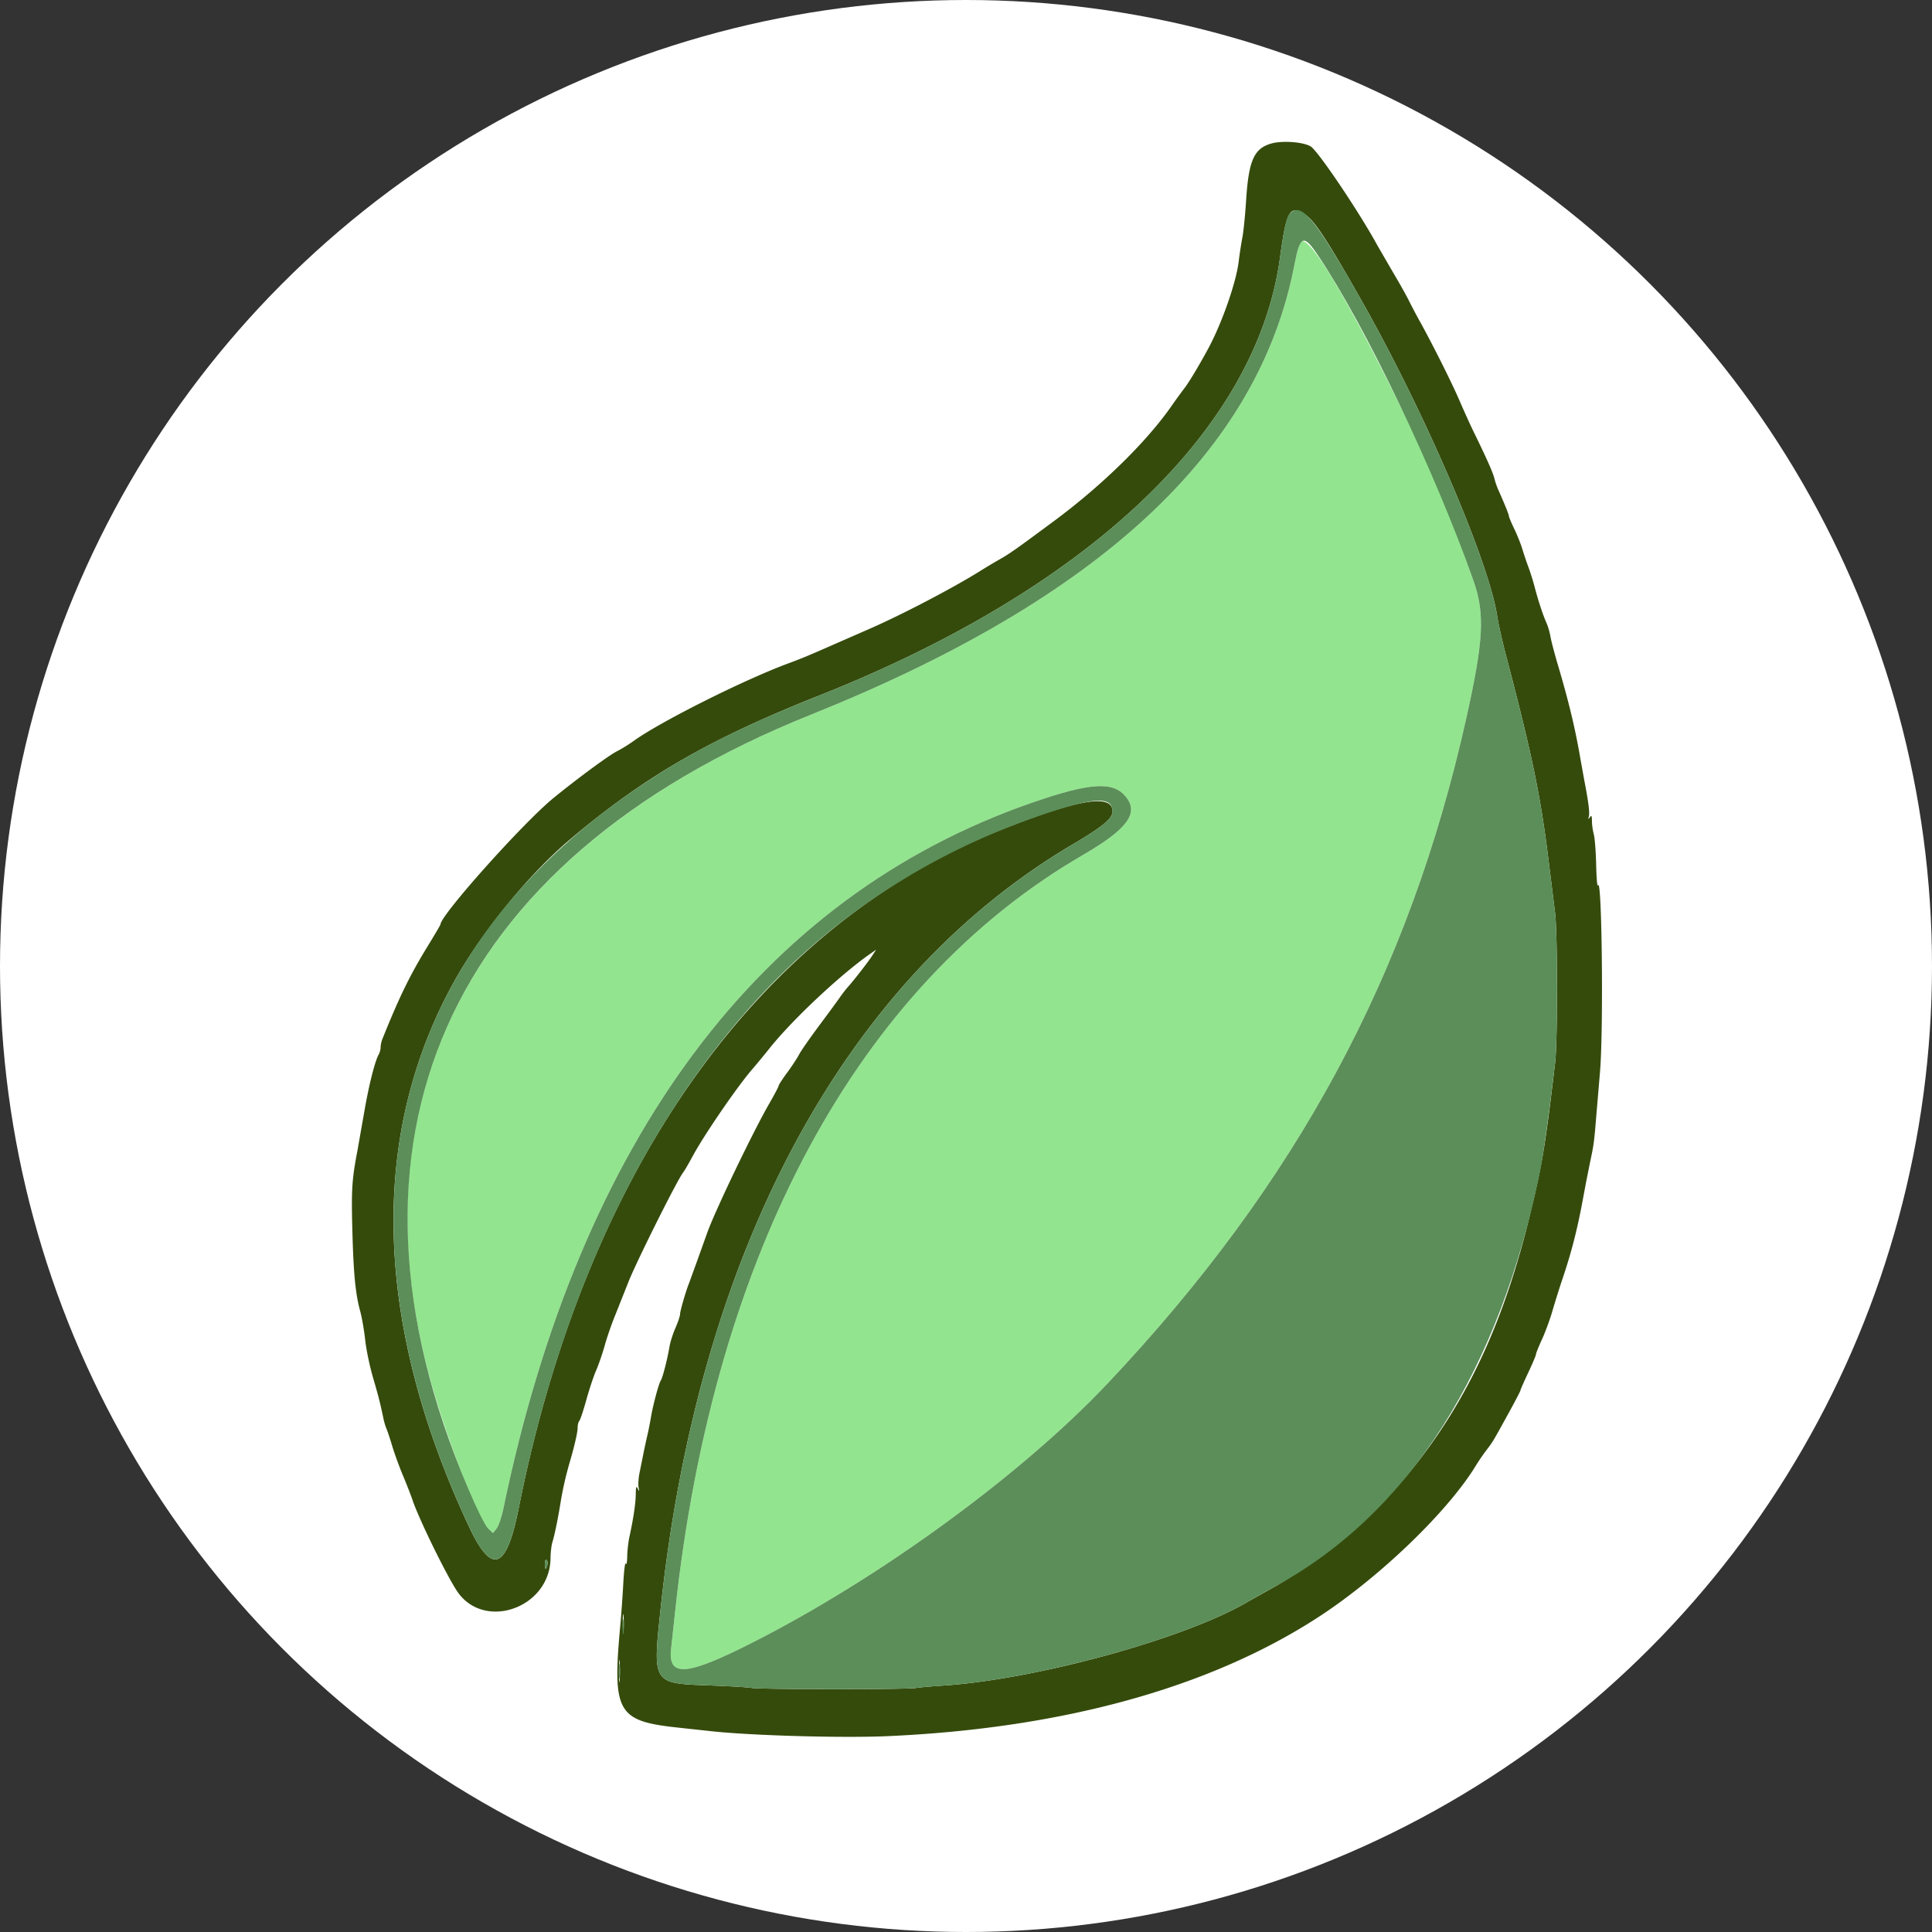 <svg xmlns="http://www.w3.org/2000/svg" width="400" height="400" fill-rule="evenodd">
    <rect width="100%" height="100%" fill="#333333" stroke="none"/>
    <circle cx="200" cy="200" r="200" fill="white"/>
    <path d="M263.238 29.708c-3.618 1.011-4.72 3.507-5.252 11.892-.188 2.97-.535 6.39-.772 7.6a84.84 84.84 0 0 0-.765 5c-.518 4.309-3.492 12.787-6.315 18-1.949 3.599-3.972 6.963-4.93 8.2-.596.77-1.772 2.39-2.613 3.6-5.185 7.46-14.401 16.489-24.37 23.876-7.911 5.862-9.192 6.766-11.221 7.913a124.08 124.08 0 0 0-3.972 2.371c-5.54 3.483-16.368 9.146-23.028 12.045l-7 3.064c-5.545 2.441-6.992 3.044-9.8 4.083-9.206 3.406-26.524 12.091-32 16.047-.99.715-2.546 1.677-3.459 2.138-1.698.857-8.139 5.601-13.141 9.678-6.255 5.098-23.4 24.274-23.4 26.171 0 .1-1.19 2.124-2.644 4.498-3.714 6.061-5.849 10.436-9.387 19.235-.203.505-.369 1.273-.369 1.705s-.175 1.099-.389 1.481c-.81 1.449-2.057 6.42-3.021 12.052l-1.383 7.843c-1.135 5.942-1.272 7.988-1.07 16 .235 9.335.639 13.627 1.621 17.2.363 1.32.834 4.02 1.047 6s.941 5.49 1.619 7.8c1.131 3.852 1.464 5.162 2.185 8.6.138.66.412 1.56.607 2s.733 2.06 1.194 3.6 1.45 4.262 2.201 6.048 1.661 4.127 2.026 5.2c1.31 3.861 6.811 15.126 9.116 18.669 5.511 8.471 19.345 3.66 19.43-6.757.01-1.122.175-2.562.367-3.2.474-1.568 1.101-4.58 1.659-7.96a68.8 68.8 0 0 1 1.99-8.8c1.039-3.604 1.601-6.106 1.601-7.126 0-.503.156-1.085.346-1.294s.845-2.18 1.456-4.38 1.526-4.948 2.035-6.107 1.312-3.499 1.786-5.2 1.458-4.533 2.187-6.293l2.626-6.6c1.504-3.938 10.206-21.373 11.406-22.855.243-.3 1.121-1.805 1.951-3.345 2.385-4.424 9.178-14.34 12.309-17.968.934-1.082 2.569-3.062 3.633-4.4 4.617-5.804 14.511-15.11 20.665-19.435l1.4-.984-.766 1.18c-.862 1.328-3.822 5.142-5.045 6.5-.442.492-1.209 1.482-1.703 2.2s-2.444 3.377-4.332 5.907-3.744 5.204-4.126 5.943-1.488 2.424-2.461 3.744-1.767 2.547-1.767 2.725-.87 1.832-1.934 3.674c-3.343 5.789-11.16 22.062-12.832 26.714l-2.149 6-1.602 4.4c-.658 1.616-1.883 5.816-1.883 6.455 0 .397-.431 1.696-.957 2.885s-1.085 2.95-1.243 3.912c-.404 2.466-1.431 6.473-1.781 6.948-.403.548-1.642 5.151-2.043 7.595-.182 1.103-.521 2.815-.754 3.805s-.603 2.7-.821 3.8l-.795 3.945c-.219 1.07-.308 2.42-.196 3 .172.895.145.934-.176.255-.297-.628-.384-.375-.406 1.176-.028 1.955-.477 4.972-1.311 8.8-.236 1.087-.444 2.941-.461 4.121s-.148 1.82-.291 1.424-.377 1.439-.518 4.079-.424 6.6-.627 8.8c-1.649 17.847-.613 19.71 11.7 21.054l7.28.789c8.375.902 27.159 1.422 36.4 1.009 36.238-1.621 66.669-10.032 89.15-24.643 12.673-8.236 26.875-21.905 32.634-31.409a43.45 43.45 0 0 1 2.193-3.2c1.333-1.743 1.227-1.567 4.654-7.792 1.303-2.367 2.369-4.421 2.369-4.564s.72-1.783 1.6-3.644 1.6-3.563 1.6-3.782.562-1.617 1.248-3.108 1.663-4.15 2.17-5.91 1.469-4.82 2.137-6.8c1.744-5.167 2.934-9.765 4.013-15.5l.864-4.6.779-3.9c.744-3.444.843-4.156 1.22-8.8l.827-9.8c.755-8.638.408-40.925-.417-38.684-.144.394-.313-1.531-.373-4.278s-.281-5.587-.49-6.313a12.08 12.08 0 0 1-.384-2.722c-.005-1.095-.098-1.271-.426-.803-.341.487-.38.45-.207-.2.198-.744-.095-3.041-.942-7.4l-.759-4.2c-1.116-6.555-2.429-12.034-4.792-20-.652-2.2-1.309-4.72-1.46-5.6s-.517-2.14-.814-2.8c-.719-1.598-1.742-4.698-2.441-7.4-.313-1.21-.905-3.1-1.314-4.2s-.987-2.81-1.282-3.8-1.037-2.838-1.647-4.106-1.11-2.461-1.11-2.65c0-.314-.864-2.45-2.202-5.444-.295-.66-.663-1.74-.818-2.4-.268-1.139-1.659-4.261-4.277-9.6-.647-1.32-1.952-4.2-2.9-6.4-1.628-3.779-5.629-11.767-8.306-16.583-.667-1.2-1.664-3.09-2.214-4.2s-2.009-3.707-3.242-5.772l-3.247-5.6c-3.818-7.006-12.371-19.693-13.85-20.544-1.603-.923-5.822-1.232-8.106-.593m6.935 14.675c1.938 1.198 4.623 5.298 11.927 18.217 12.933 22.874 26.162 53.68 27.864 64.885.241 1.587 1.067 5.277 1.835 8.2 5.386 20.506 7.158 29.029 8.798 42.315l1.365 11c.525 4.167.536 26.593.015 31-2.076 17.572-2.646 20.981-5.398 32.26-6.079 24.911-15.408 43.084-30.126 58.68-4.855 5.144-16.68 14.369-22.447 17.513l-5.606 3.141c-12.885 7.639-43.992 16.179-63.4 17.405-2.2.139-4.63.358-5.4.487-1.918.32-32.259.306-34-.017-.77-.142-4.64-.374-8.6-.515-11.982-.427-11.888-.28-10.219-15.954 7.894-74.114 38.111-130.236 85.096-158.05 6.763-4.003 8.638-5.605 8.452-7.222-.385-3.351-7.249-2.171-22.583 3.884-50.564 19.966-86.339 70.119-100.365 140.7-2.524 12.706-5.54 13.854-10.216 3.888-19.846-42.295-20.883-81.214-3.017-113.2 5.652-10.12 15.416-22.066 23.852-29.184 15.483-13.063 28.904-20.816 51.6-29.81 55.866-22.138 90.535-55.064 95.403-90.606 1.355-9.887 1.984-10.986 5.17-9.017M113.316 324c-.288 1.101-.516 1.002-.516-.224 0-.563.163-.922.362-.799s.269.584.154 1.023m15.777 13.689c-.084.941-.154.271-.156-1.489s.068-2.53.154-1.711a19.97 19.97 0 0 1 .002 3.2m-.799 10.211c-.082 1.045-.15.19-.15-1.9s.068-2.945.15-1.9a29.38 29.38 0 0 1 0 3.8" fill="#354b0c"/>
    <path d="M269.248 50.142c-.257.31-.809 2.353-1.225 4.54-7.372 38.684-40.183 69.236-100.223 93.322C101.178 174.73 72.767 223.544 88.646 284c3.192 12.152 10.136 30.318 12.402 32.443l1.02.957.742-.915c.408-.503 1.029-2.303 1.38-4 15.862-76.75 53.297-126.797 109.41-146.271 12.187-4.229 16.934-4.513 19.565-1.168 2.651 3.37.186 6.662-8.965 11.973-46.576 27.031-76.422 82.332-84.398 156.381l-.866 8c-.648 5.896 3.144 5.618 16.654-1.22 26.52-13.423 55.914-34.863 73.81-53.837 39.08-41.435 62.344-84.582 74.16-137.543 3.626-16.248 3.911-21.718 1.495-28.6-5.409-15.407-9.806-25.667-17.659-41.2-10.464-20.698-16.696-30.607-18.148-28.858" fill="#92e58e"/>
    <path d="M267.057 44.2c-.69.69-1.203 2.988-2.054 9.2-4.868 35.542-39.537 68.468-95.403 90.606-15.175 6.013-25.118 10.949-35 17.374-54.029 35.128-67.485 90.778-37.435 154.82 4.676 9.966 7.692 8.818 10.216-3.888 8.345-41.994 24.623-77.394 47.52-103.342 16.737-18.966 38.174-32.948 62.699-40.895 9.206-2.982 12.416-3.07 12.729-.347.186 1.617-1.689 3.219-8.452 7.222-46.985 27.814-77.202 83.936-85.096 158.05-1.669 15.674-1.763 15.527 10.219 15.954 3.96.141 7.83.373 8.6.515 1.741.323 32.082.337 34 .017.77-.129 3.2-.348 5.4-.487 19.408-1.226 50.515-9.766 63.4-17.405.99-.587 3.513-2.001 5.606-3.141 27.752-15.125 46.464-44.565 54.953-86.46.558-2.755 1.902-12.546 3.018-21.993.521-4.407.51-26.833-.015-31l-1.365-11c-1.64-13.286-3.412-21.809-8.798-42.315-.768-2.923-1.594-6.613-1.835-8.2-1.702-11.205-14.931-42.011-27.864-64.885-9.898-17.507-12.614-20.829-15.043-18.4m5.801 8.632c9.837 14.622 24.315 44.916 32.197 67.368 2.416 6.882 2.131 12.352-1.495 28.6-11.816 52.961-35.08 96.108-74.16 137.543-17.896 18.974-47.29 40.414-73.81 53.837-13.51 6.838-17.302 7.116-16.654 1.22l.866-8c7.976-74.049 37.822-129.35 84.398-156.381 9.151-5.311 11.616-8.603 8.965-11.973-2.631-3.345-7.378-3.061-19.565 1.168-56.113 19.474-93.548 69.521-109.41 146.271-.351 1.697-.972 3.497-1.38 4l-.742.915-1.02-.957c-.61-.572-2.29-3.945-4.183-8.4-30.42-71.575-4.649-129.717 70.935-160.039 60.04-24.086 92.851-54.638 100.223-93.322 1.135-5.957 1.88-6.242 4.835-1.85M112.8 323.776c0 1.226.228 1.325.516.224.115-.439.046-.9-.154-1.023s-.362.236-.362.799m16.128 13.024c0 1.43.073 2.015.161 1.3s.089-1.885 0-2.6-.161-.13-.161 1.3m-.8 9.2c0 1.43.073 2.015.161 1.3s.089-1.885 0-2.6-.161-.13-.161 1.3" fill="#5b8e58"/>
</svg>